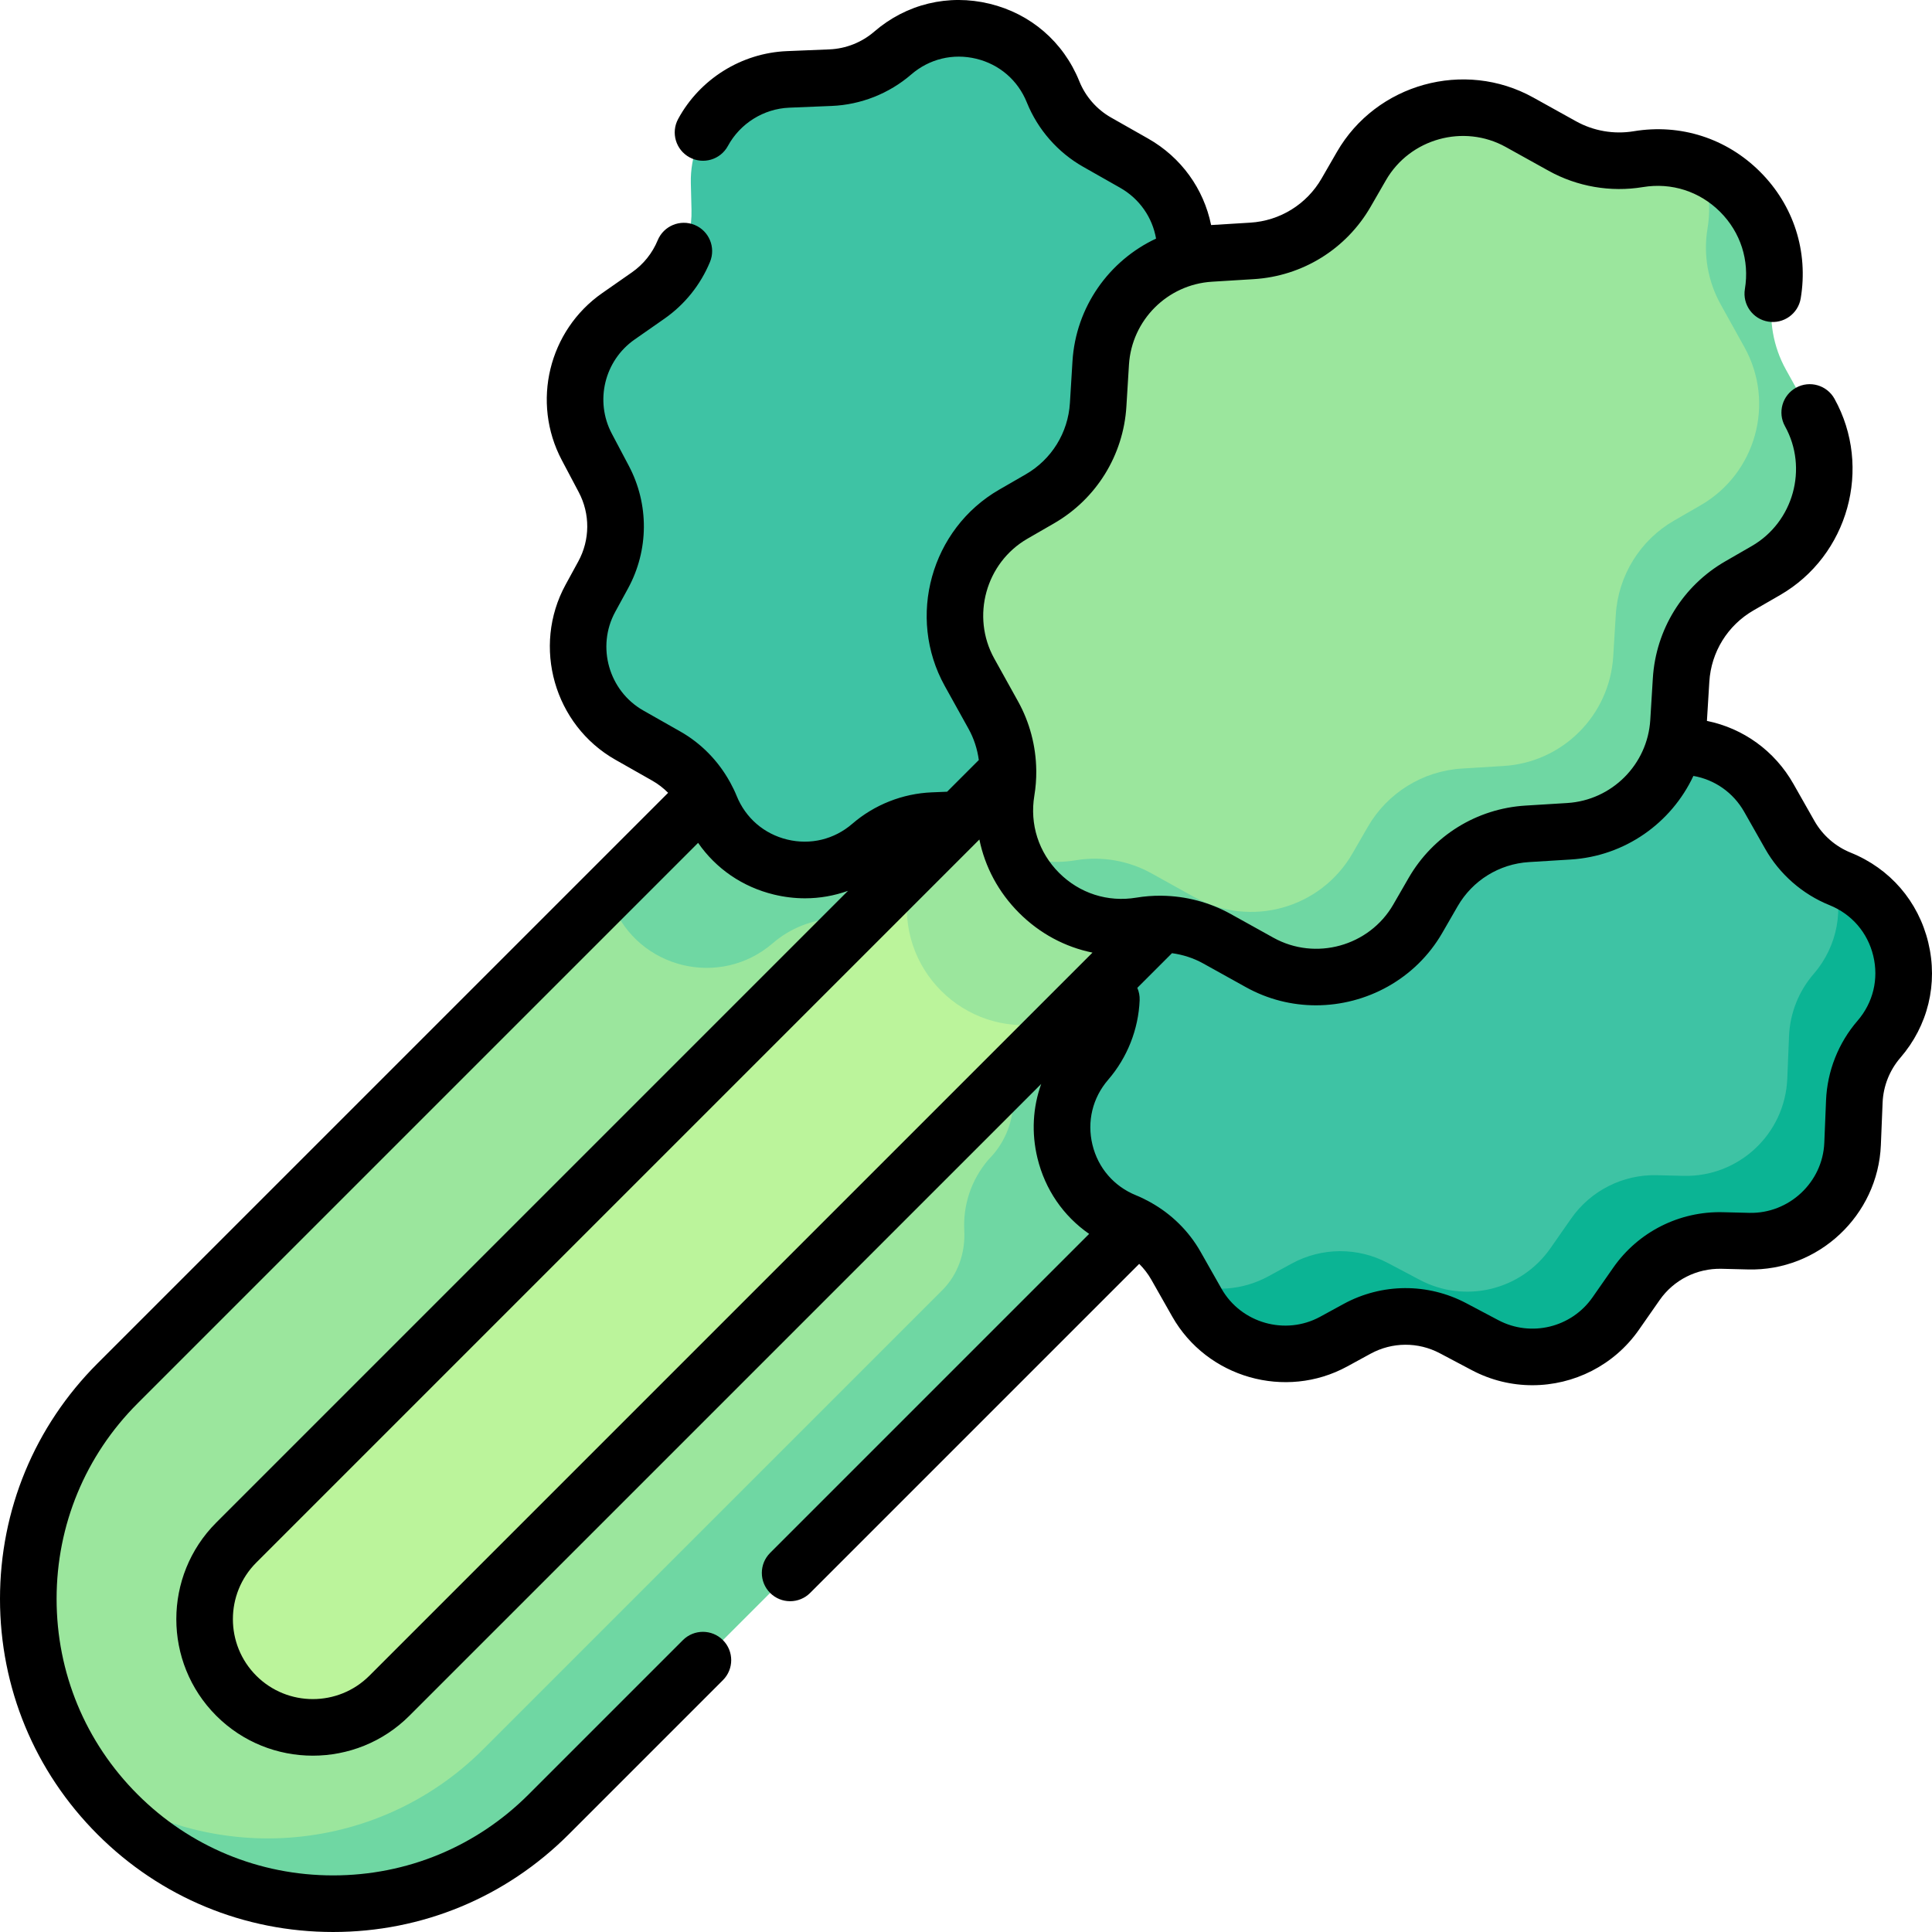 <svg id="Capa_1" enable-background="new 0 0 512.017 512.017" height="512" viewBox="0 0 512.017 512.017" width="512" xmlns="http://www.w3.org/2000/svg"><g><g><path d="m32.025 479.992c-2.942-2.942-6.474-5.188-8.867-8.438-23.27-31.61-20.603-76.33 8.001-104.934l129.784-129.784 13.107-11.376 12.864-14.594 47.623-47.623 114.238 114.237-47.623 47.623-156.62 154.889c-31.546 31.546-80.961 31.546-112.507 0z" fill="#9be69d"/><path d="m331.47 260.176-11.422-11.421c-4.71 3.415-10.466 5.271-16.443 5.123l-7.041-.174c-14.672-.364-26.924 11.108-27.526 25.773l-.534 13.025c-.227 5.536-2.528 10.783-6.445 14.701-4.799 5.555-6.852 12.332-6.507 18.914.308 5.882-1.671 11.651-5.836 15.815l-121.623 121.621c-28.605 28.605-73.324 31.27-104.933 8 2.393 3.25 5.058 6.363 8 9.304 31.546 31.546 82.692 31.546 114.238 0l129.784-129.784 73.593-73.593z" fill="#6fd7a3"/><path d="m160.944 236.835c.502.917.971 1.855 1.365 2.833l.001.001c6.894 17.096 28.558 22.339 42.506 10.288 4.597-3.972 10.404-6.269 16.473-6.518l11.253-.462c14.664-.601 26.136-12.853 25.773-27.526l-.174-7.042c-.148-5.977 1.707-11.733 5.123-16.443l-28.726-28.726z" fill="#6fd7a3"/><path d="m303.465 154.243-7.882 5.502c-7.397 5.163-11.711 13.692-11.487 22.709l.174 7.041c.364 14.672-11.108 26.924-25.773 27.526l-11.252.461c-6.07.249-11.876 2.546-16.473 6.518-13.949 12.051-35.612 6.808-42.506-10.287l-.001-.001c-2.272-5.634-6.385-10.332-11.669-13.329l-9.797-5.556c-12.766-7.241-17.366-23.383-10.333-36.265l3.374-6.18c4.323-7.918 4.386-17.475.169-25.45l-4.494-8.496c-6.345-11.998-2.752-26.843 8.377-34.611l7.882-5.502c7.397-5.163 11.711-13.692 11.487-22.709l-.174-7.041c-.363-14.672 11.108-26.924 25.773-27.526l11.253-.461c6.07-.249 11.876-2.546 16.473-6.518 13.949-12.051 35.612-6.808 42.506 10.288v.001c2.272 5.634 6.385 10.332 11.669 13.329l9.797 5.556c12.767 7.241 17.366 23.383 10.333 36.265l-3.374 6.18c-4.323 7.918-4.386 17.475-.169 25.45l4.493 8.496c6.347 11.996 2.753 26.842-8.376 34.61z" fill="#3ec3a4"/><path d="m357.773 208.551-5.502 7.882c-5.163 7.397-13.692 11.711-22.709 11.487l-7.041-.174c-14.672-.364-26.924 11.108-27.526 25.773l-.461 11.252c-.249 6.07-2.546 11.876-6.518 16.473-12.051 13.948-6.808 35.612 10.288 42.506l.001.001c5.634 2.272 10.332 6.385 13.329 11.669l2.569 4.53 3.852 4.401c7.241 12.766 21.652 17.366 34.535 10.333l6.18-3.374c7.918-4.323 19.206-4.386 27.18-.169l7.631 3.628c11.998 6.345 25.978 3.617 33.746-7.512l5.502-7.882c5.163-7.397 13.692-11.711 22.709-11.487l7.042.174c14.672.363 26.924-11.108 27.526-25.773l.461-11.252c.249-6.07 2.546-11.876 6.518-16.473 12.051-13.948 6.808-33.881-10.288-40.776l-.001-.001c-.631-.255-.386-1.398-.992-1.697-4.808-2.376-8.81-6.145-11.471-10.837l-5.556-9.797c-4.06-7.158-10.919-11.749-18.432-13.161-2.24-.42-4.499-.555-6.777-.403-3.763.254-7.532 1.307-11.056 3.231l-6.18 3.374c-7.918 4.323-17.475 4.386-25.45.169l-8.497-4.493c-11.998-6.344-26.843-2.751-34.612 8.378z" fill="#3ec3a4"/><path d="m490.971 303.156.462-11.252c.249-6.07 2.546-11.876 6.518-16.473 12.051-13.948 6.808-35.612-10.288-42.506l-.002-.001c-.631-.255-1.247-.54-1.854-.84 2.827 8.547 1.407 18.439-5.162 26.043-3.972 4.597-6.269 10.404-6.518 16.473l-.462 11.252c-.601 14.665-12.853 26.136-27.526 25.773l-7.041-.174c-9.018-.223-17.546 4.091-22.71 11.487l-5.502 7.882c-7.768 11.129-22.614 14.722-34.611 8.377l-8.496-4.494c-7.974-4.217-17.532-4.154-25.45.169l-6.18 3.374c-7.005 3.824-14.971 4.202-21.948 1.705l2.987 5.266c7.241 12.766 23.383 17.366 36.265 10.333l6.18-3.374c7.918-4.322 17.475-4.386 25.45-.168l8.496 4.494c11.998 6.345 26.843 2.752 34.611-8.377l5.502-7.882c5.163-7.397 13.692-11.711 22.709-11.487l7.041.174c14.676.363 26.928-11.109 27.529-25.774z" fill="#0bb494"/><path d="m62.617 449.4c-11.207-11.207-11.207-29.377 0-40.584l246.748-246.748 40.584 40.584-246.748 246.747c-11.207 11.207-29.377 11.207-40.584.001z" fill="#bbf49b"/><path d="m241.18 230.253c.015 1.78-.117 3.567-.412 5.342v.002c-3.482 20.964 14.688 39.135 35.652 35.652 1.776-.295 3.563-.427 5.344-.412l68.185-68.185-40.584-40.584z" fill="#9be69d"/><path d="m415.809 220.301-11.061.681c-10.38.639-19.748 6.441-24.944 15.449l-4.057 7.034c-8.454 14.658-27.102 19.825-41.895 11.61l-11.351-6.304c-6.123-3.4-13.217-4.627-20.126-3.479-20.964 3.482-39.135-14.688-35.653-35.652v-.002c1.147-6.909-.079-14.003-3.479-20.125l-6.304-11.352c-8.215-14.793-3.047-33.441 11.611-41.894l7.032-4.056c9.009-5.196 14.811-14.564 15.45-24.944l.681-11.06c.961-15.618 13.413-28.069 29.031-29.03l11.061-.681c10.38-.639 19.748-6.441 24.944-15.45l4.057-7.034c8.454-14.657 27.102-19.825 41.895-11.61l11.351 6.304c6.123 3.4 13.217 4.627 20.126 3.479 5.885-.978 11.551-.249 16.578 1.769 6.159 2.472 10.495 7.743 13.974 13.317 3.798 6.085 5.542 13.561 4.235 21.431v.002c-1.148 6.909.079 14.003 3.479 20.125l6.304 11.352c8.215 14.793 2.182 32.575-12.476 41.029l-6.167 3.191c-9.009 5.196-14.811 14.564-15.45 24.944l-.681 11.06c-.149 2.423.29 5.636-.381 7.876-3.655 12.195-14.589 21.208-27.784 22.02z" fill="#9be69d"/><path d="m444.84 191.271.681-11.06c.639-10.38 6.441-19.748 15.45-24.944l7.032-4.056c14.658-8.454 19.826-27.102 11.611-41.894l-6.304-11.352c-3.4-6.123-4.626-13.216-3.479-20.125v-.002c2.505-15.079-6.193-28.712-19.075-33.882 2.018 5.028 2.748 10.693 1.77 16.578v.002c-1.147 6.909.079 14.002 3.479 20.125l6.304 11.352c8.215 14.793 3.047 33.441-11.611 41.894l-7.032 4.056c-9.009 5.196-14.811 14.564-15.45 24.944l-.681 11.06c-.961 15.618-13.413 28.07-29.031 29.031l-11.061.681c-10.38.639-19.748 6.441-24.944 15.449l-4.057 7.034c-8.454 14.657-27.102 19.825-41.895 11.61l-11.351-6.304c-6.123-3.4-13.217-4.627-20.126-3.479-5.885.978-11.55.248-16.578-1.77 5.171 12.882 18.803 21.579 33.882 19.075 6.909-1.148 14.003.079 20.126 3.479l11.351 6.304c14.793 8.215 33.441 3.048 41.895-11.61l4.057-7.034c5.196-9.008 14.564-14.811 24.944-15.449l11.061-.681c15.619-.963 28.071-13.415 29.032-29.032z" fill="#6fd7a3"/></g><path d="m511.025 249.77c-2.643-10.923-10.137-19.598-20.56-23.802-4.045-1.631-7.458-4.618-9.609-8.412l-5.557-9.798c-4.999-8.815-13.352-14.754-22.932-16.706l.638-10.381c.486-7.891 4.864-14.958 11.712-18.907l7.032-4.056c18.091-10.435 24.56-33.776 14.42-52.033-2.012-3.62-6.576-4.927-10.198-2.915-3.621 2.011-4.926 6.577-2.915 10.198 6.188 11.142 2.24 25.388-8.801 31.756l-7.032 4.056c-11.22 6.471-18.393 18.052-19.188 30.979l-.681 11.061c-.728 11.818-10.189 21.278-22.007 22.006l-11.061.681c-12.928.796-24.508 7.97-30.98 19.189l-4.058 7.034c-6.368 11.041-20.613 14.988-31.756 8.8l-11.351-6.304c-5.589-3.104-11.889-4.747-18.241-4.828-.078-.002-.156-.007-.234-.006-2.178-.014-4.361.154-6.522.513-7.574 1.258-15.031-1.135-20.46-6.563-5.43-5.43-7.822-12.889-6.564-20.464.358-2.157.527-4.335.514-6.508.001-.093-.004-.187-.007-.28-.085-6.342-1.729-12.629-4.827-18.207l-6.304-11.352c-6.188-11.143-2.239-25.388 8.802-31.756l7.031-4.056c11.22-6.472 18.394-18.053 19.188-30.981l.681-11.061c.729-11.818 10.189-21.278 22.007-22.005l11.061-.681c12.928-.796 24.509-7.969 30.979-19.188l4.058-7.034c6.368-11.04 20.615-14.986 31.756-8.801l11.351 6.304c7.573 4.205 16.45 5.738 24.996 4.321 7.575-1.254 15.033 1.135 20.462 6.563 5.43 5.429 7.821 12.887 6.563 20.462-.679 4.086 2.083 7.948 6.17 8.627 4.086.678 7.948-2.084 8.627-6.17 2.061-12.41-1.857-24.63-10.754-33.525-8.895-8.897-21.116-12.816-33.525-10.754-5.219.864-10.634-.07-15.256-2.638l-11.35-6.304c-18.258-10.138-41.599-3.671-52.033 14.42l-4.058 7.034c-3.948 6.848-11.017 11.225-18.907 11.711l-10.375.637c-1.952-9.573-7.899-17.933-16.712-22.931l-9.797-5.558c-3.794-2.15-6.782-5.563-8.414-9.609-.007-.018-.014-.035-.021-.053-4.21-10.391-12.873-17.865-23.776-20.504-10.922-2.641-22.064.054-30.567 7.4-3.3 2.851-7.518 4.519-11.877 4.698l-11.252.462c-12.034.493-23.08 7.382-28.829 17.979-1.975 3.641-.625 8.193 3.016 10.169s8.194.626 10.169-3.017c3.244-5.979 9.473-9.865 16.259-10.143l11.252-.462c7.732-.317 15.214-3.278 21.069-8.336 4.793-4.141 11.077-5.661 17.231-4.172 6.157 1.49 11.047 5.714 13.415 11.588.008.019.015.036.022.055 2.899 7.153 8.19 13.188 14.903 16.994l9.797 5.557c5.133 2.912 8.54 7.848 9.522 13.472-12.44 5.823-21.263 18.094-22.151 32.511l-.68 11.061c-.486 7.891-4.864 14.959-11.712 18.908l-7.031 4.056c-18.091 10.434-24.56 33.775-14.421 52.033l6.304 11.352c1.425 2.565 2.327 5.378 2.718 8.264l-8.403 8.403-4.066.167c-7.731.317-15.214 3.278-21.069 8.337-4.793 4.141-11.073 5.661-17.23 4.172-6.157-1.49-11.048-5.715-13.418-11.59-.473-1.174-1.033-2.304-1.631-3.413-.073-.143-.155-.283-.237-.423-3.057-5.483-7.569-10.099-13.057-13.212l-9.796-5.557c-9.147-5.188-12.489-16.917-7.45-26.147l3.375-6.181c5.544-10.154 5.624-22.322.215-32.55l-4.494-8.495c-4.567-8.636-1.97-19.365 6.04-24.956l7.882-5.502c5.399-3.769 9.582-8.978 12.097-15.063 1.581-3.828-.239-8.214-4.067-9.796-3.828-1.578-8.213.239-9.796 4.067-1.418 3.431-3.776 6.368-6.819 8.492l-7.882 5.502c-14.209 9.918-18.815 28.949-10.714 44.269l4.494 8.495c3.049 5.766 3.003 12.625-.122 18.35l-3.374 6.181c-8.939 16.373-3.01 37.18 13.216 46.382l9.796 5.557c1.537.872 2.932 1.959 4.168 3.202l-151.209 151.205c-16.673 16.674-25.856 38.842-25.856 62.423 0 23.58 9.183 45.749 25.856 62.423 16.673 16.673 38.842 25.855 62.422 25.855s45.749-9.183 62.422-25.855l40.89-40.89c2.929-2.93 2.929-7.678 0-10.607-2.928-2.928-7.677-2.928-10.606 0l-40.89 40.89c-13.84 13.841-32.242 21.463-51.815 21.463s-37.975-7.622-51.815-21.463c-13.841-13.841-21.464-32.243-21.464-51.816s7.623-37.976 21.463-51.815l148.549-148.549c4.729 6.825 11.753 11.682 20.098 13.702 2.747.665 5.509.992 8.239.992 3.908 0 7.749-.677 11.394-1.985l-167.429 167.428c-14.113 14.113-14.113 37.077-.001 51.191 7.058 7.057 16.325 10.585 25.595 10.585 9.268-.001 18.539-3.529 25.595-10.585l167.435-167.433c-2.223 6.192-2.615 12.954-.997 19.637 2.02 8.344 6.877 15.369 13.701 20.098l-84.545 84.546c-2.929 2.93-2.929 7.678 0 10.607 1.464 1.464 3.384 2.196 5.303 2.196s3.839-.732 5.303-2.196l87.205-87.205c1.243 1.236 2.33 2.631 3.201 4.167l5.557 9.798c9.203 16.225 30.009 22.154 46.384 13.215l6.179-3.374c5.726-3.124 12.585-3.17 18.351-.121l8.495 4.493c5.09 2.691 10.589 3.98 16.027 3.98 10.931 0 21.617-5.206 28.24-14.694l5.502-7.882c3.733-5.348 9.867-8.424 16.373-8.282l7.043.175c18.651.493 34.44-14.325 35.205-32.964l.462-11.253c.178-4.358 1.847-8.576 4.698-11.877 7.347-8.503 10.044-19.643 7.4-30.564zm-413.128 194.326c-8.265 8.264-21.713 8.265-29.978.001-8.264-8.266-8.264-21.713 0-29.978l191.636-191.635c1.473 7.255 5.053 13.984 10.523 19.454s12.199 9.05 19.453 10.523zm394.378-173.568c-5.06 5.855-8.02 13.339-8.337 21.069l-.462 11.252c-.431 10.508-9.359 18.814-19.845 18.583l-7.043-.175c-11.53-.279-22.423 5.205-29.044 14.692l-5.502 7.882c-5.591 8.011-16.317 10.609-24.956 6.04l-8.495-4.493c-10.228-5.41-22.396-5.329-32.552.216l-6.179 3.374c-9.228 5.036-20.961 1.697-26.147-7.449l-5.557-9.798c-3.11-5.484-7.721-9.992-13.199-13.05-.145-.086-.289-.17-.438-.245-1.108-.598-2.239-1.157-3.412-1.631-5.875-2.369-10.1-7.259-11.589-13.416-1.49-6.157.03-12.438 4.172-17.23 5.058-5.855 8.019-13.338 8.336-21.069.048-1.167-.182-2.278-.617-3.282l9.187-9.187c2.885.391 5.698 1.293 8.263 2.717l11.35 6.304c5.855 3.252 12.232 4.796 18.541 4.796 13.359-.001 26.404-6.927 33.492-19.215l4.058-7.034c3.949-6.847 11.018-11.226 18.907-11.711l11.06-.682c14.417-.886 26.689-9.71 32.512-22.153 5.626.978 10.559 4.391 13.471 9.524l5.557 9.798c3.817 6.73 9.872 12.031 17.049 14.926 5.875 2.369 10.099 7.259 11.589 13.416 1.491 6.157-.029 12.438-4.17 17.231z"/></g></svg>